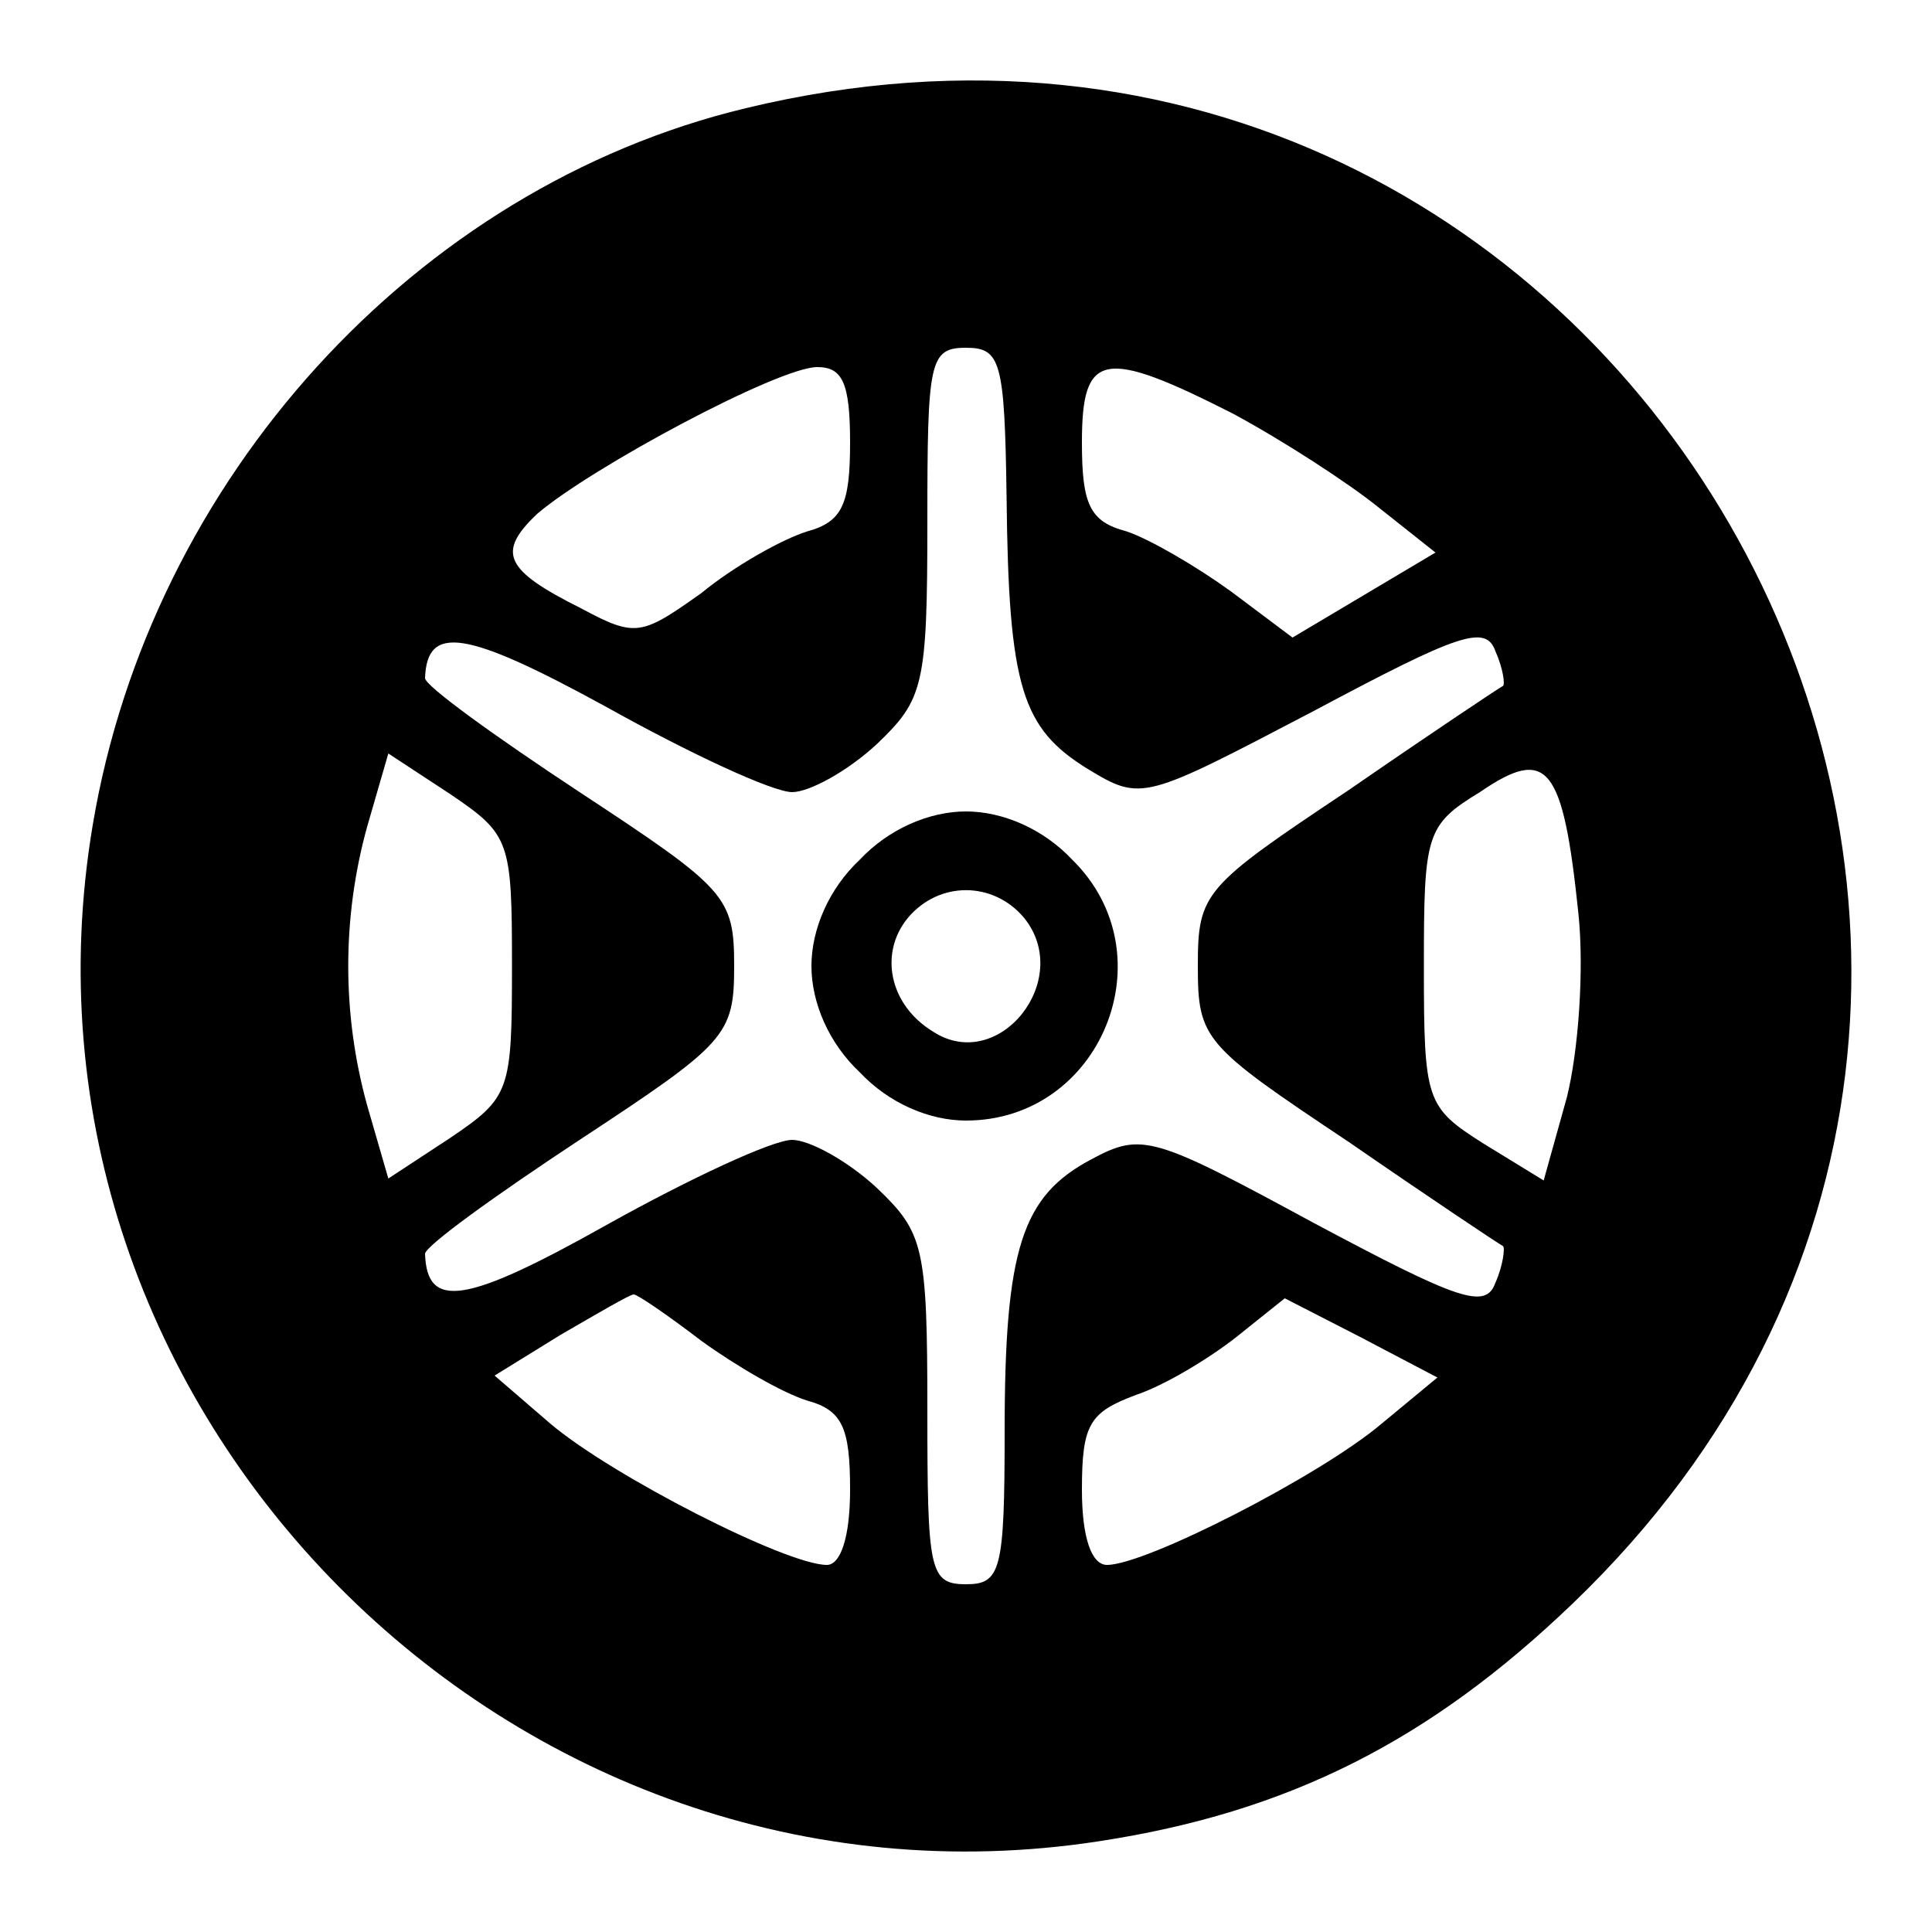 <?xml version="1.0" standalone="no"?>
<!DOCTYPE svg PUBLIC "-//W3C//DTD SVG 20010904//EN"
 "http://www.w3.org/TR/2001/REC-SVG-20010904/DTD/svg10.dtd">
<svg version="1.0" xmlns="http://www.w3.org/2000/svg"
 width="100pt" height="100pt" viewBox="0 0 100 100"
 preserveAspectRatio="xMidYMid meet">

<g transform="translate(0,100) scale(0.1,-0.1)"
fill="#000000" stroke="none">
<path d="M386 944 c-171 -41 -308 -192 -338 -371 -51 -303 217 -573 521 -526
98 15 171 52 245 123 340 326 31 885 -428 774z m135 -201 c1 -99 8 -120 42
-141 28 -17 29 -16 117 30 75 40 89 45 94 31 4 -9 5 -17 4 -18 -2 -1 -38 -25
-80 -54 -75 -50 -78 -53 -78 -91 0 -38 3 -41 78 -91 42 -29 78 -53 80 -54 1
-1 0 -10 -4 -19 -5 -14 -19 -9 -94 31 -83 45 -89 47 -115 33 -36 -19 -45 -46
-45 -141 0 -72 -2 -79 -20 -79 -19 0 -20 7 -20 90 0 85 -2 92 -26 115 -15 14
-35 25 -44 25 -10 0 -53 -20 -96 -44 -73 -41 -93 -44 -94 -15 0 4 36 30 80 59
76 50 80 54 80 90 0 36 -4 40 -80 90 -44 29 -80 55 -80 59 1 28 21 25 94 -15
43 -24 86 -44 96 -44 9 0 29 11 44 25 24 23 26 30 26 115 0 83 1 90 20 90 18
0 20 -7 21 -77z m-81 28 c0 -32 -4 -41 -22 -46 -13 -4 -38 -18 -55 -32 -31
-22 -34 -23 -62 -8 -40 20 -44 29 -23 49 28 24 125 76 145 76 13 0 17 -8 17
-39z m198 15 c26 -14 60 -36 76 -49 l29 -23 -37 -22 -37 -22 -32 24 c-18 13
-42 27 -54 31 -19 5 -23 14 -23 46 0 47 11 49 78 15z m-373 -286 c0 -65 -1
-68 -32 -89 l-32 -21 -11 38 c-13 47 -13 97 0 144 l11 38 32 -21 c31 -21 32
-24 32 -89z m552 27 c3 -29 0 -71 -6 -95 l-12 -43 -31 19 c-30 19 -31 22 -31
92 0 68 1 73 29 90 35 24 43 14 51 -63z m-454 -221 c18 -13 42 -27 55 -31 18
-5 22 -14 22 -46 0 -25 -5 -39 -12 -39 -21 0 -111 46 -143 73 l-29 25 34 21
c19 11 36 21 38 21 2 0 18 -11 35 -24z m352 -43 c-32 -27 -122 -73 -142 -73
-8 0 -13 14 -13 39 0 34 4 40 28 49 15 5 38 19 52 30 l25 20 39 -20 40 -21
-29 -24z"/>
<path d="M445 555 c-16 -15 -25 -36 -25 -55 0 -19 9 -40 25 -55 15 -16 36 -25
55 -25 70 0 105 86 55 135 -15 16 -36 25 -55 25 -19 0 -40 -9 -55 -25z m85
-30 c26 -32 -13 -81 -47 -59 -23 14 -28 41 -13 59 16 19 44 19 60 0z"/>
</g>
</svg>
